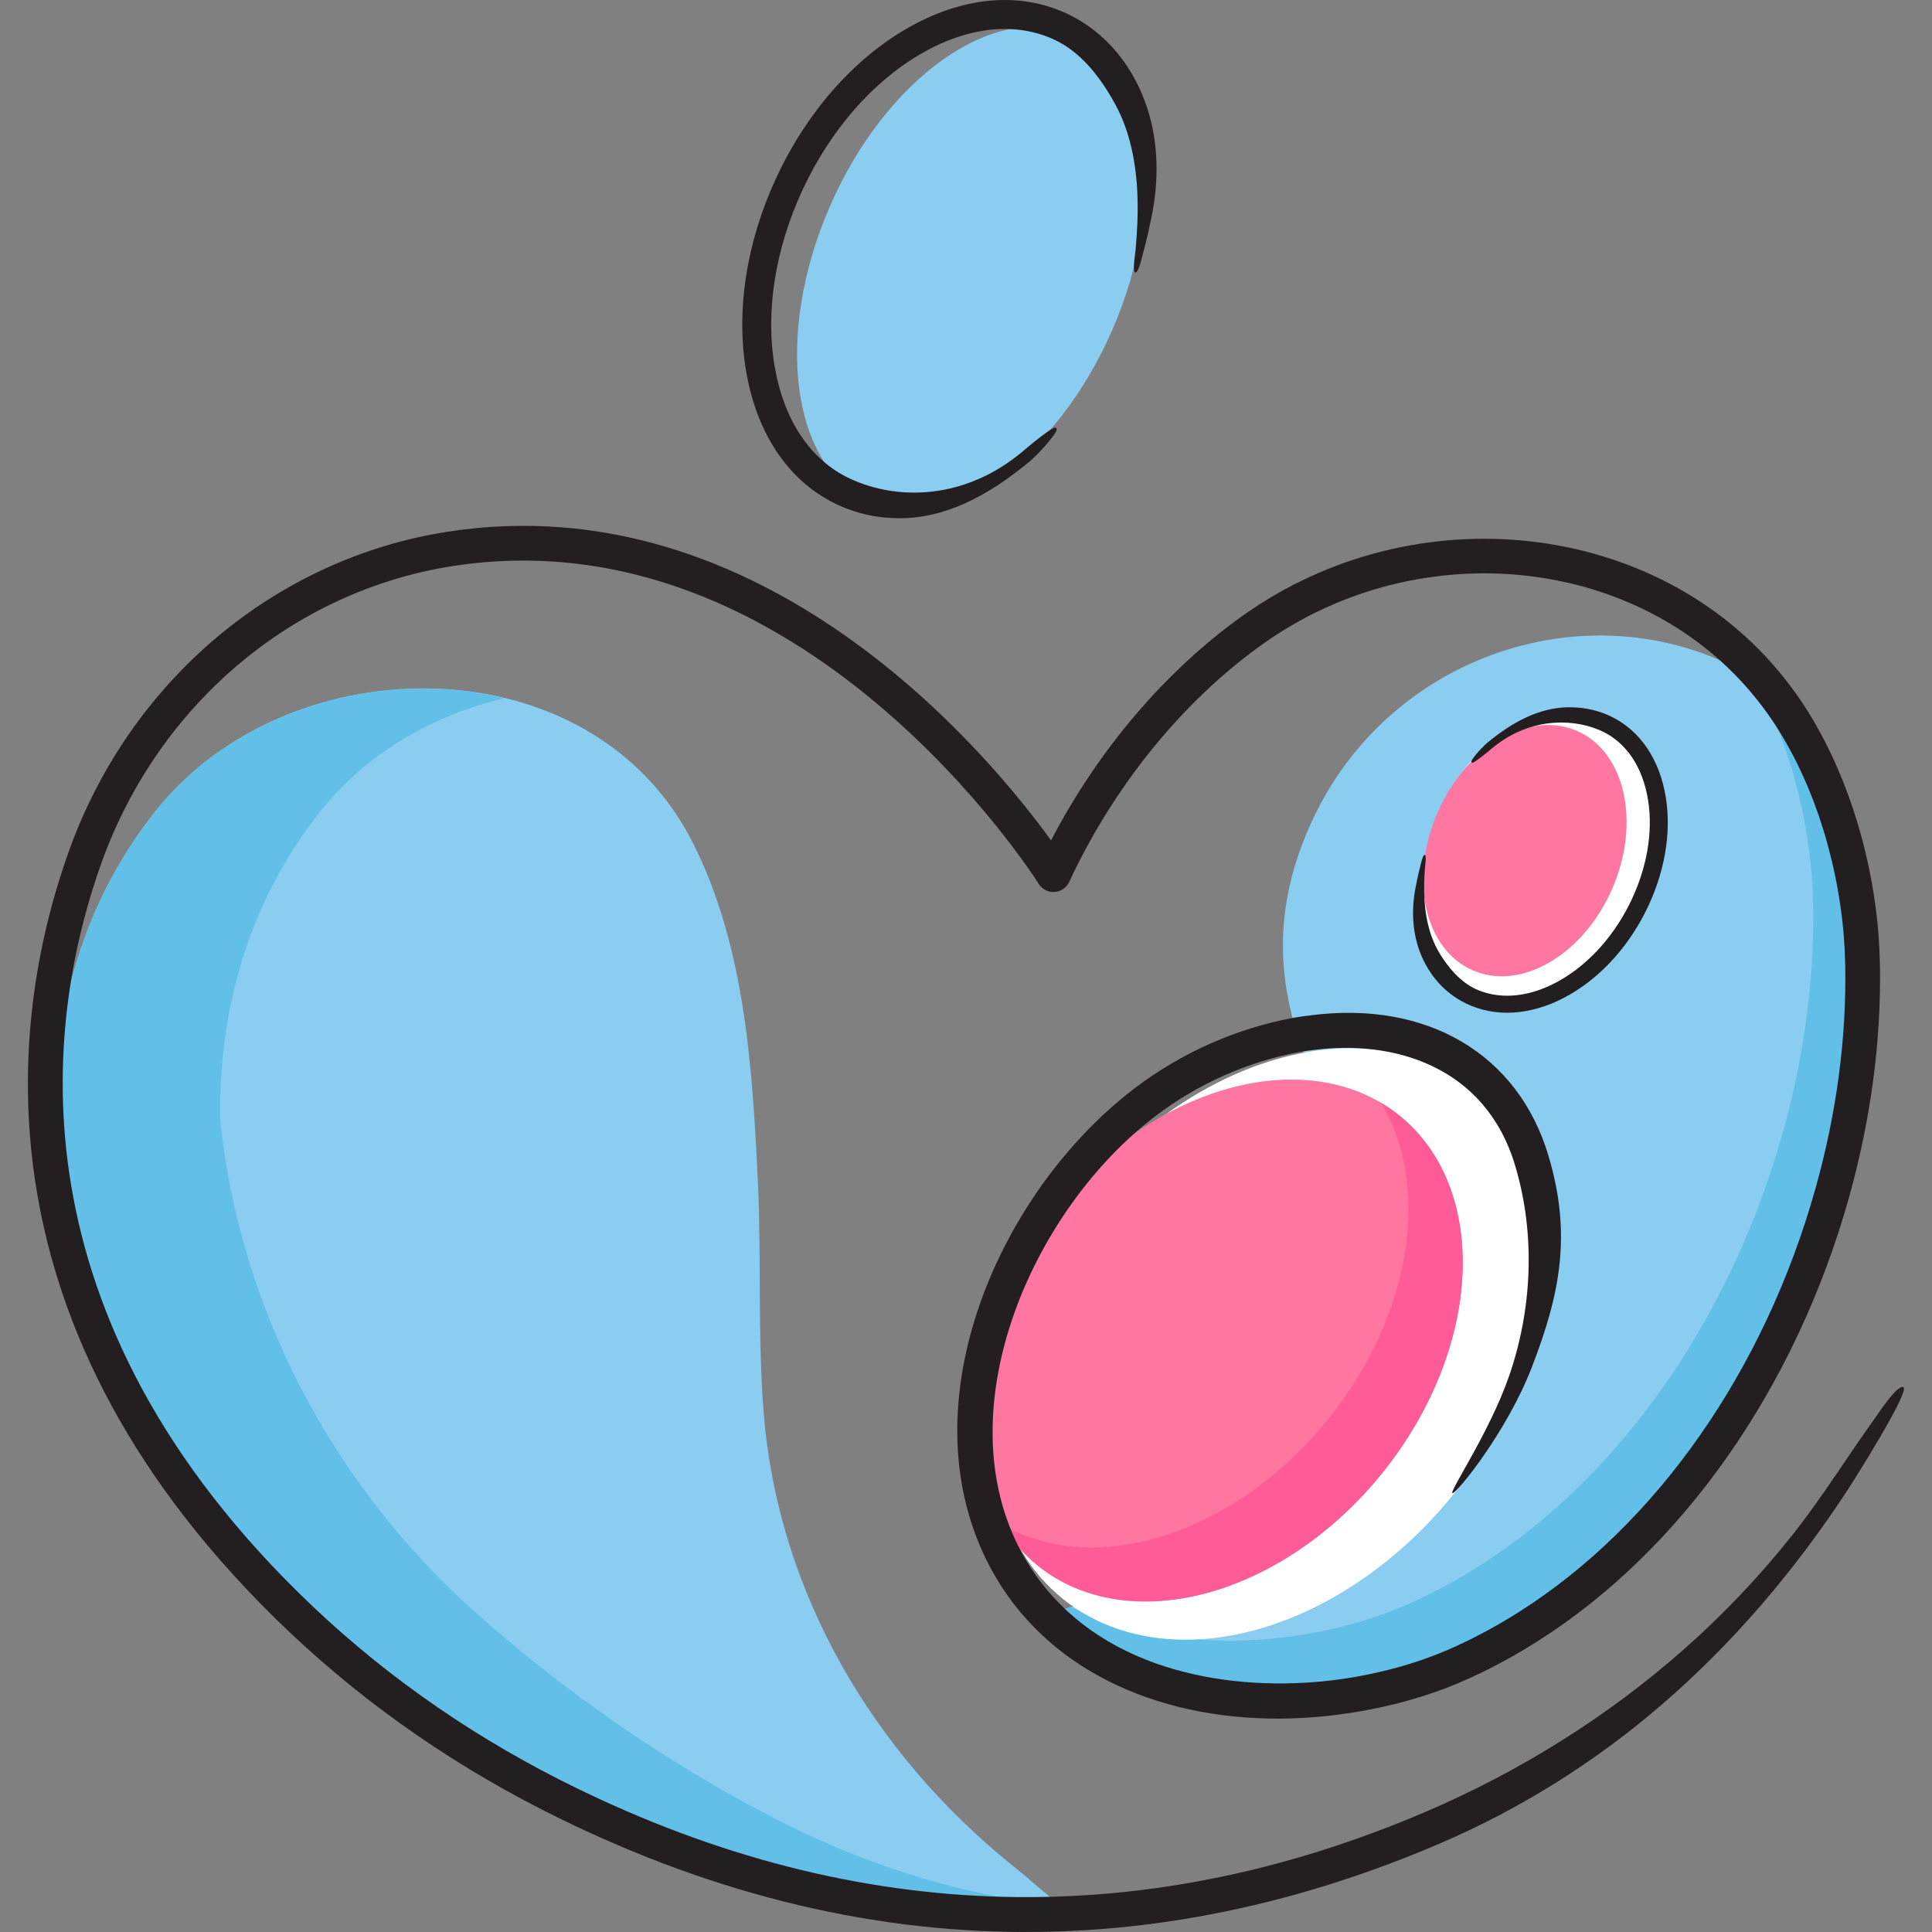 <?xml version="1.0" encoding="UTF-8"?>
<svg id="OBJECTS" xmlns="http://www.w3.org/2000/svg" viewBox="0 0 500 500">
  <rect x="0" y="0" width="500" height="500" fill="#808080" stroke="none"/>
  <defs>
    <style>
      .cls-1 {
        fill: #fff;
      }

      .cls-2 {
        fill: #ff5c97;
      }

      .cls-3 {
        fill: #ff76a0;
      }

      .cls-4 {
        fill: #8acdf0;
      }

      .cls-5 {
        fill: #231f20;
      }

      .cls-6 {
        fill: #62bfe8;
      }
    </style>
  </defs>
  <g>
    <path class="cls-4" d="m287.9,85.31c-14.51,33.36-42.64,53.28-62.85,44.5-20.2-8.78-24.82-42.95-10.32-76.31C229.24,20.13,257.38.21,277.58,9c20.2,8.78,24.82,42.95,10.32,76.31Z"/>
    <path class="cls-5" d="m232.81,134.12c-5.6,0-11.01-1.14-16.02-3.48-12.38-5.77-20.77-17.93-23.64-34.24-2.78-15.82,0-33.76,7.81-50.53,7.82-16.76,19.78-30.42,33.68-38.46,14.34-8.29,29.05-9.68,41.43-3.9,10.28,4.79,17.35,13.82,20.84,24.48,2.96,9.06,3.02,18.9,1.1,28.17-.62,2.99-1.27,6.06-2.11,9.04-.19.66-1.12,5.29-2.06,5.32-.87.02,0-5.28.04-5.75.86-9.54.96-19.22-1.58-28.54-.73-2.68-1.69-5.3-2.92-7.79-1.1-2.21-2.37-4.34-3.74-6.39-3.22-4.8-7.42-9.28-12.73-11.76-10.1-4.71-22.36-3.43-34.51,3.6-12.59,7.28-23.47,19.76-30.65,35.15-7.17,15.39-9.74,31.75-7.22,46.07,2.43,13.83,9.33,24.04,19.43,28.75,12.66,5.9,29.95,5.23,44.4-6.78.93-.77,4.95-4.26,7.77-6.04,1.23-.77,1.77-.23.98.98-1.95,2.99-5.58,6.53-6.51,7.3-11.28,9.37-22.23,14.8-33.8,14.8Z"/>
  </g>
  <path class="cls-4" d="m482.05,249.92c.33,19.17-2.37,39.15-7.82,58.68-.03.06-.06.15-.06.21-12.64,45.05-39.93,87.61-78.54,112.09-5.33,3.41-10.9,6.44-16.65,9.11-7.97,3.68-16.89,6.47-26.18,8.18-28.94,5.42-61.67.51-81.89-20.13,10.51-4.28,22.64-5.6,33.91-8.33,15.67-3.8,30.52-10.84,43.4-20.58,5.72-4.31,11.14-9.29,14.62-15.55,19.89-35.85-17.01-73.36-27.08-105.68,0-.03-.03-.09-.03-.12-5.27-17.01-5.84-35.05,4.31-56.37,21.36-44.78,77.64-61.01,118.02-33.4,1.11,1.38,2.19,2.82,3.24,4.28,11.83,16.74,18.66,38.76,20.37,59.55.21,2.73.33,5.42.39,8.06Z"/>
  <path class="cls-6" d="m481.66,241.87c-1.71-20.79-8.54-42.8-20.37-59.55-1.05-1.47-2.13-2.91-3.24-4.28-1.38-.94-2.78-1.83-4.19-2.67,8.51,15.3,13.57,33.49,15,50.86.21,2.73.33,5.42.39,8.06.33,19.17-2.37,39.15-7.82,58.68-.03.06-.06.15-.06.21-12.64,45.05-39.93,87.61-78.54,112.09-5.33,3.41-10.9,6.44-16.65,9.11-7.97,3.68-16.89,6.47-26.18,8.18-21.02,3.94-44.03,2.38-62.81-6.65-2.14.64-4.25,1.33-6.28,2.16,20.22,20.64,52.96,25.55,81.89,20.13,9.29-1.71,18.21-4.49,26.18-8.18,5.75-2.67,11.32-5.69,16.65-9.11,38.61-24.47,65.9-67.04,78.54-112.09,0-.06.03-.15.06-.21,5.45-19.53,8.15-39.51,7.82-58.68-.06-2.64-.18-5.33-.39-8.06Z"/>
  <path class="cls-4" d="m262.76,483.38c2.11,1.68,5.73,4.87,9.89,8.31-4.69,1.04-9.49,1.76-14.44,2.04-3.26.18-6.49.29-9.67.29-37.55,0-70.05-12.65-91.37-23.72-27.09-14.05-53.57-32.32-76.57-52.81-38.05-33.82-61.38-79.87-66.29-127.59-.39-23.58,4.84-46.87,17.31-67.54,2.58-4.3,5.48-8.49,8.71-12.54,34.5-43.28,112.76-43.78,139.02,8.38,13.54,26.84,15.37,58.33,16.8,87.82.93,19.96-.11,40.27,1.54,60.23,3.87,46.22,28.41,87.53,64.14,116.38.32.25.61.5.93.75Z"/>
  <path class="cls-6" d="m199.86,470.31c-27.09-14.05-53.57-32.32-76.57-52.81-38.05-33.82-61.38-79.87-66.29-127.59-.39-23.58,4.84-46.87,17.31-67.54,2.58-4.3,5.48-8.49,8.71-12.54,11.95-14.99,29.15-24.84,47.61-29.15-31.89-7.71-69.24,2.73-90.31,29.15-3.22,4.05-6.13,8.24-8.71,12.54-12.47,20.67-17.7,43.96-17.31,67.54,4.91,47.73,28.23,93.77,66.29,127.59,23,20.49,49.48,38.77,76.57,52.81,21.32,11.07,53.82,23.72,91.37,23.72,3.19,0,6.41-.11,9.67-.29,3.47-.2,6.86-.68,10.2-1.27-27.82-3.69-51.69-13.41-68.55-22.17Z"/>
  <path class="cls-1" d="m423.24,233.26c-8.17,18.8-25.92,29.21-39.64,23.24-13.72-5.97-18.21-26.04-10.04-44.84,8.17-18.8,25.92-29.2,39.64-23.24,13.72,5.97,18.21,26.04,10.04,44.84Z"/>
  <ellipse class="cls-1" cx="328.16" cy="347.85" rx="84.67" ry="61.79" transform="translate(-148.53 386.03) rotate(-51.25)"/>
  <ellipse class="cls-3" cx="315.35" cy="346.94" rx="74.71" ry="54.51" transform="translate(-152.61 375.69) rotate(-51.25)"/>
  <path class="cls-2" d="m362.11,288.68c-1.5-1.21-3.08-2.29-4.71-3.25,12.91,21.2,8.16,54.64-13.52,81.66-24.17,30.12-60.74,41.51-84.57,27.39,2.47,4.05,5.51,7.7,9.27,10.72,23.48,18.85,63.45,8.04,89.28-24.14,25.83-32.18,27.73-73.54,4.25-92.38Z"/>
  <path class="cls-5" d="m265.59,500c-41.9,0-83.71-10.52-125.07-31.55-25.86-13.15-49.22-29.88-69.41-49.74C-9.12,339.88,3.38,260.28,17.98,219.85c15.83-43.73,53.24-75.22,97.61-82.2,82.22-12.91,140.37,57.66,156.42,79.84,12.19-23.4,29.56-43.83,49.48-58.06,44.71-31.94,107.55-24.85,140.07,15.8,1.15,1.44,2.28,2.94,3.38,4.47,11.59,16.42,19.31,38.93,21.19,61.8.2,2.66.33,5.38.4,8.32.33,19.64-2.35,39.82-7.99,59.99,0,.03-.02.07-.03.1,0,.04-.02.08-.03.12-13.81,49.22-43.14,91.01-80.46,114.66-5.36,3.43-11.14,6.6-17.17,9.39-8.35,3.86-17.52,6.73-27.26,8.52-34.37,6.43-66.48-1.57-85.91-21.41-4.98-5.05-9.14-10.9-12.35-17.39-20.65-41.68,3.75-95.82,38.21-122.08,12.15-9.26,26.45-15.61,41.36-18.34.05,0,.11-.02.16-.03.03,0,.06,0,.09-.01,1.36-.23,2.73-.45,4.09-.58,30.07-3.88,53.66,10.03,61.49,36.32,6.15,20.54,2.95,36.06-4.36,54.92-6.43,16.61-19.38,32.48-20.44,32.43-1.16-.06,9.39-15.39,14.53-30.05,5.91-16.87,7.13-36.46,1.66-54.72-7.76-26.03-31.89-32.54-51.89-29.96-1.3.13-2.45.32-3.6.51-.03,0-.06,0-.15.02-13.51,2.48-26.48,8.24-37.49,16.64-31.75,24.2-53.63,74.56-35.6,110.95,2.78,5.63,6.39,10.7,10.7,15.07,20.43,20.85,53.62,23.42,77.87,18.87,9.01-1.66,17.45-4.29,25.12-7.84,5.66-2.62,11.08-5.59,16.12-8.81,35.49-22.49,63.42-62.41,76.64-109.52.02-.07.04-.14.06-.2,5.4-19.34,7.97-38.65,7.65-57.39-.06-2.76-.19-5.31-.38-7.79-1.75-21.29-8.88-42.18-19.56-57.3-.98-1.37-2.01-2.75-3.07-4.06-29.6-36.99-86.95-43.32-127.84-14.1-20.64,14.74-38.39,36.58-50,61.5-.7,1.5-2.16,2.49-3.81,2.59-1.66.1-3.22-.72-4.09-2.12-.6-.97-60.98-96.45-151.84-82.19-41.14,6.47-75.84,35.73-90.56,76.38-13.86,38.4-25.68,114.08,50.98,189.39,19.54,19.22,42.14,35.41,67.18,48.14,74.04,37.64,149.53,40.49,224.35,8.47,24.38-10.44,47.17-24.63,67.04-42.21,10.31-9.13,19.83-19.17,28.35-29.99,7.56-9.61,13.97-20.02,21.11-29.94.55-.77,5.79-8.74,7.21-7.75,1.65,1.15-12.84,24.12-14.33,26.39-13.54,20.73-29.73,39.89-48.55,56.02-17.15,14.75-36.49,26.83-57.29,35.74-35.56,15.22-71.26,22.82-106.89,22.82Z"/>
  <g>
    <path class="cls-1" d="m423.97,232.9c-8.51,19.58-26.99,30.41-41.28,24.2-14.28-6.21-18.96-27.12-10.45-46.69,8.51-19.58,26.99-30.41,41.28-24.2,14.28,6.21,18.96,27.12,10.45,46.69Z"/>
    <path class="cls-3" d="m417.25,229.98c-7.44,17.11-23.6,26.59-36.09,21.15-12.49-5.43-16.58-23.71-9.14-40.82,7.44-17.11,23.6-26.58,36.09-21.15,12.49,5.43,16.58,23.71,9.14,40.82Z"/>
    <path class="cls-5" d="m405.67,183.05c3.47-.08,6.84.51,9.98,1.8,7.75,3.2,13.13,10.21,15.13,19.73,1.95,9.23.48,19.8-4.13,29.74-4.61,9.94-11.83,18.13-20.34,23.05-8.77,5.07-17.87,6.1-25.63,2.9-6.44-2.66-10.95-7.84-13.26-14.04-1.96-5.27-2.14-11.04-1.08-16.5.34-1.76.7-3.57,1.18-5.33.11-.39.62-3.12,1.2-3.15.54-.03.07,3.1.05,3.37-.4,5.6-.32,11.28,1.38,16.71.49,1.56,1.12,3.08,1.92,4.52.71,1.28,1.53,2.51,2.41,3.69,2.06,2.77,4.73,5.33,8.06,6.7,6.33,2.61,13.91,1.68,21.35-2.62,7.7-4.46,14.27-11.94,18.5-21.06,4.23-9.13,5.59-18.76,3.83-27.12-1.7-8.07-6.12-13.96-12.45-16.57-7.93-3.27-18.64-2.62-27.43,4.63-.57.46-3.01,2.57-4.73,3.66-.75.47-1.1.16-.62-.56,1.16-1.78,3.37-3.91,3.93-4.38,6.86-5.66,13.57-9,20.74-9.18Z"/>
  </g>
</svg>